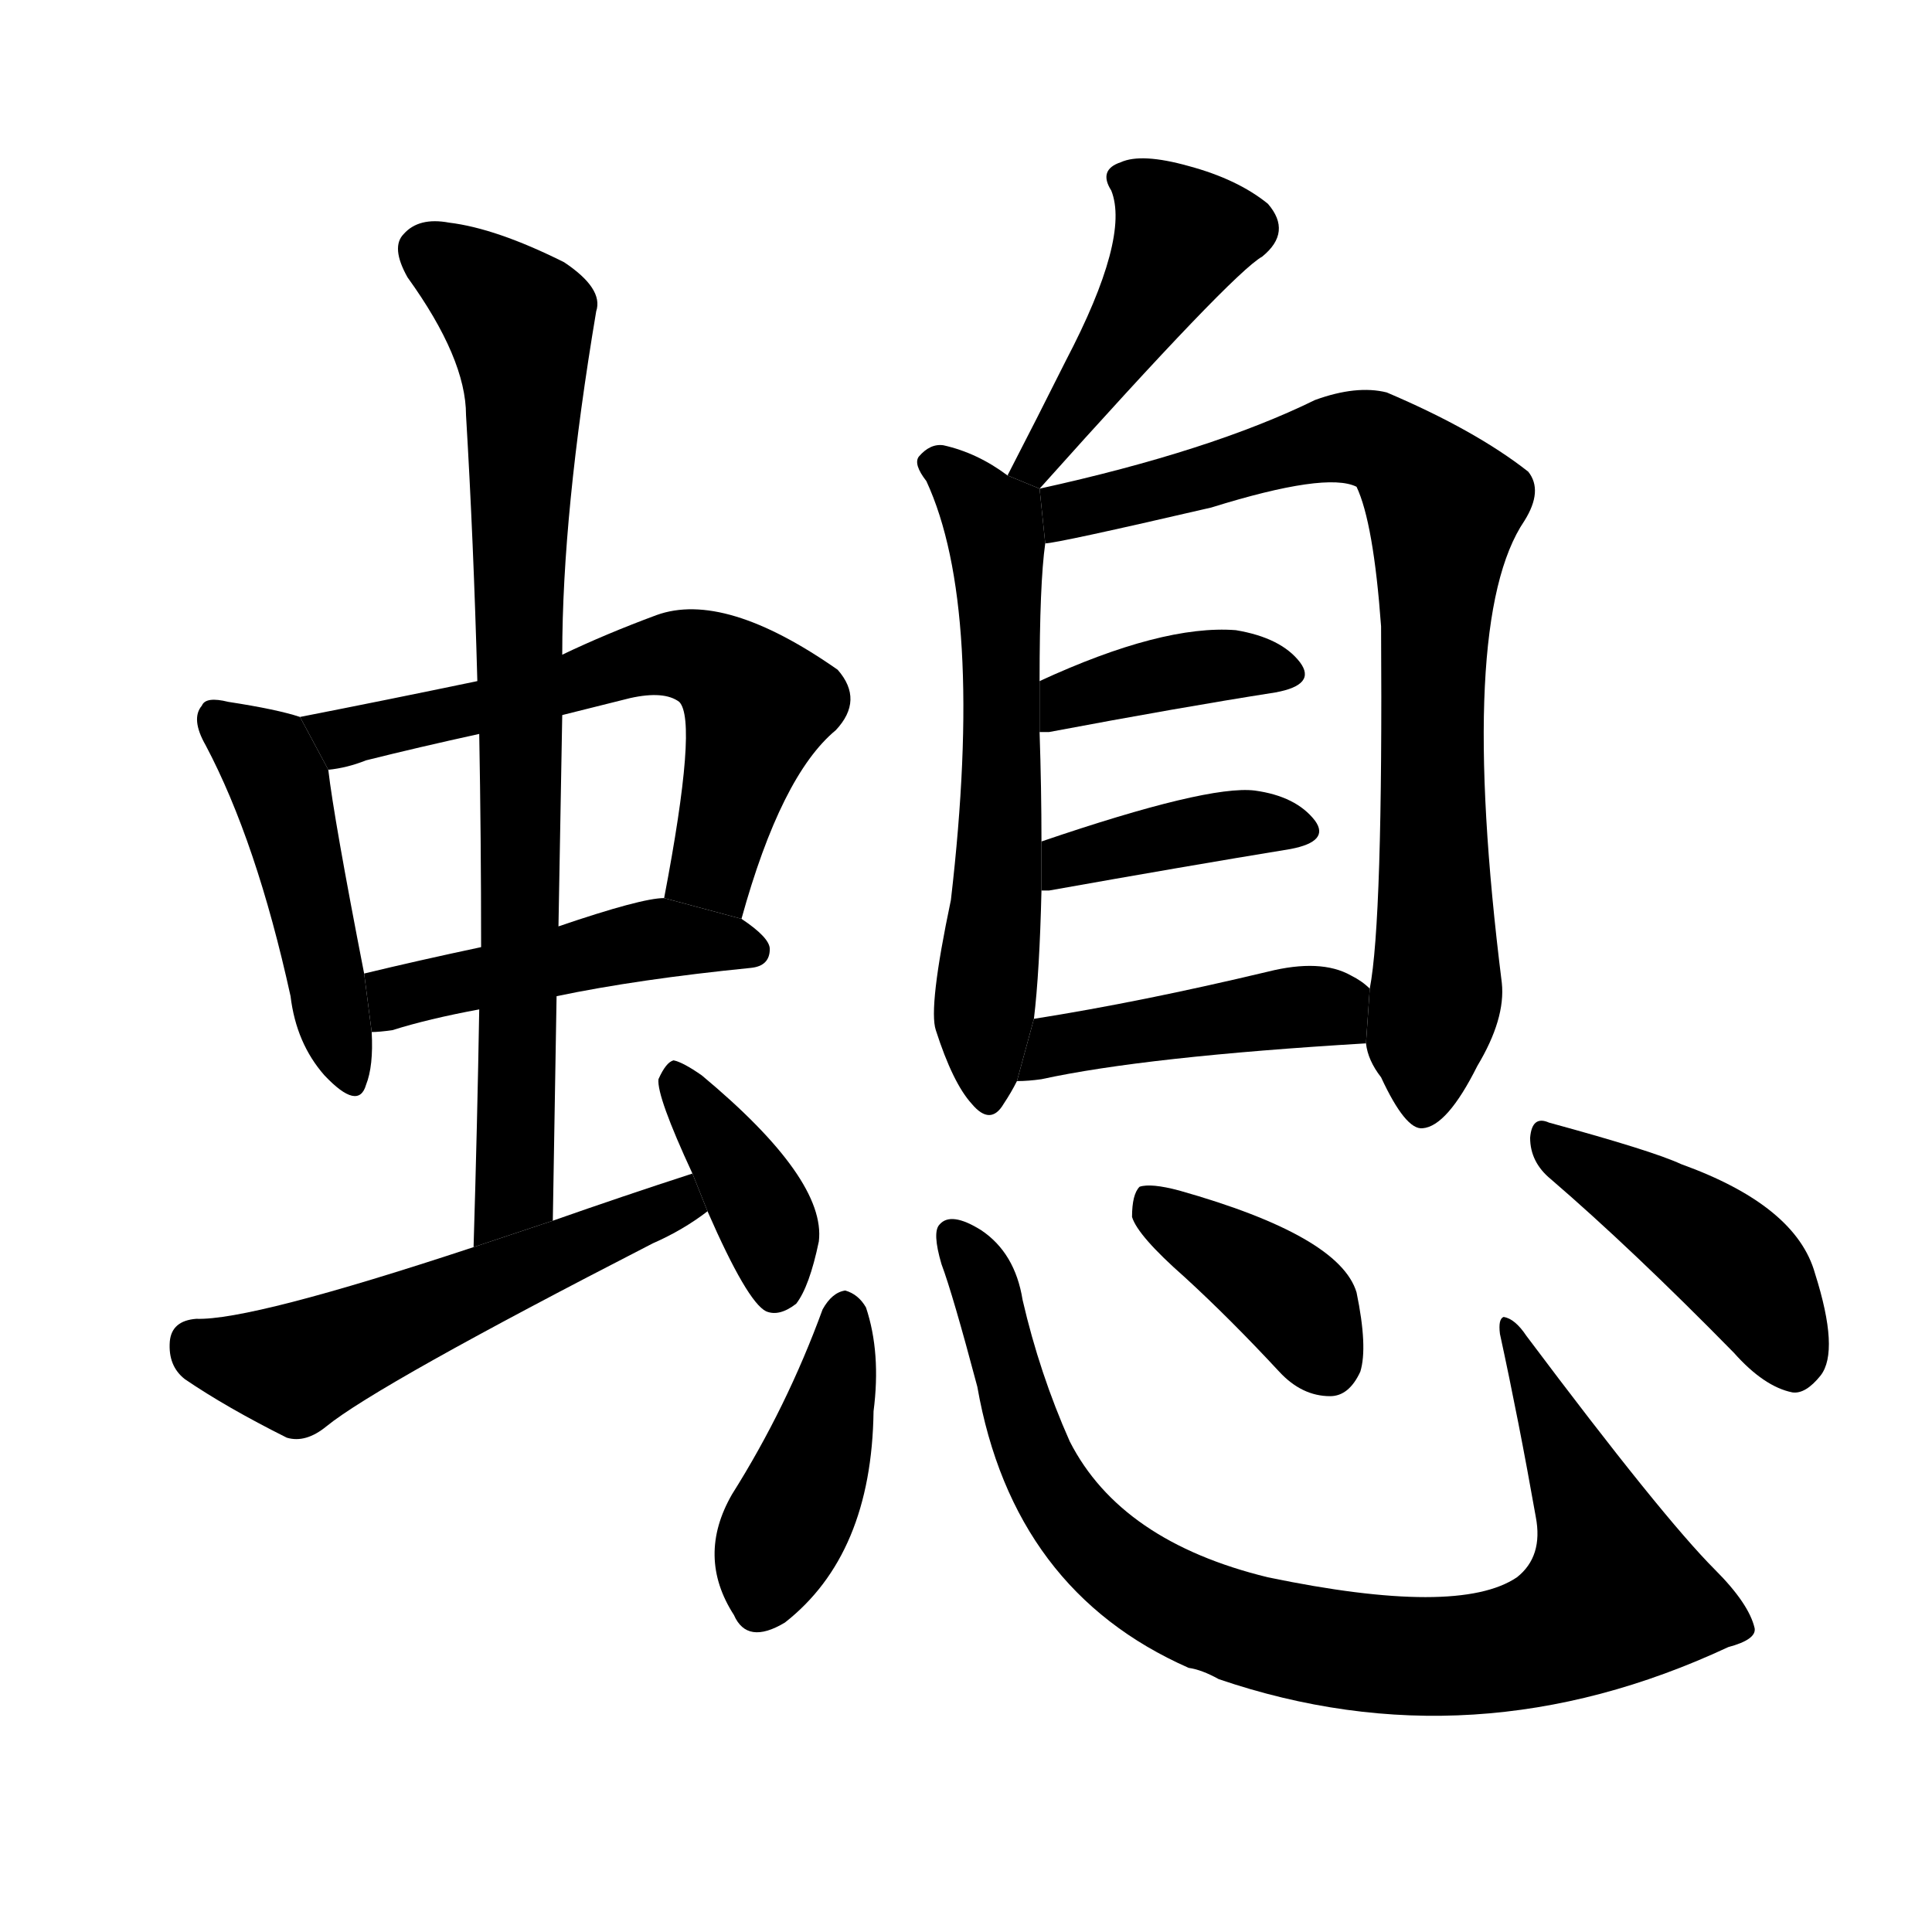 <svg version="1.1" width="64" height="64" viewBox="0 0 1024 1024" xmlns="http://www.w3.org/2000/svg">
<g transform="rotate(0,512,512) scale(1,-1) translate(0,-900)">
        <path d="M 159 520 Q 147 524 121 528 Q 109 531 107 526 Q 101 519 109 505 Q 136 454 154 372 Q 157 347 172 330 Q 190 311 194 325 Q 198 335 197 353 L 193 384 Q 177 466 174 492 L 159 520 Z"></path>
        <path d="M 393 413 Q 414 489 443 513 Q 458 529 444 545 Q 384 587 348 574 Q 321 564 298 553 L 253 539 Q 205 529 159 520 L 174 492 Q 184 493 194 497 Q 222 504 254 511 L 298 521 Q 314 525 334 530 Q 352 534 360 528 Q 370 518 352 424 L 393 413 Z"></path>
        <path d="M 295 372 Q 338 381 398 387 Q 408 388 408 397 Q 408 403 393 413 L 352 424 Q 340 424 296 409 L 255 398 Q 222 391 193 384 L 197 353 Q 201 353 208 354 Q 227 360 254 365 L 295 372 Z"></path>
        <path d="M 293 253 Q 294 314 295 372 L 296 409 Q 297 466 298 521 L 298 553 Q 298 628 316 735 Q 320 747 299 761 Q 263 779 238 782 Q 222 785 214 776 Q 207 769 216 753 Q 247 710 247 680 Q 251 613 253 539 L 254 511 Q 255 456 255 398 L 254 365 Q 253 305 251 239 L 293 253 Z"></path>
        <path d="M 367 278 Q 330 266 293 253 L 251 239 Q 133 200 104 201 Q 91 200 90 189 Q 89 176 98 169 Q 120 154 152 138 Q 162 135 173 144 Q 200 166 346 241 Q 362 248 375 258 L 367 278 Z"></path>
        <path d="M 375 258 Q 396 210 406 205 Q 413 202 422 209 Q 429 218 434 242 Q 438 275 372 330 Q 362 337 357 338 Q 353 337 349 328 Q 348 319 367 278 L 375 258 Z"></path>
        <path d="M 551 641 Q 653 755 669 764 Q 685 777 672 792 Q 656 805 630 812 Q 605 819 594 814 Q 582 810 589 799 Q 599 774 565 709 Q 550 679 534 648 L 551 641 Z"></path>
        <path d="M 534 648 Q 518 660 500 664 Q 493 665 487 658 Q 484 654 491 645 Q 522 578 504 423 Q 492 366 496 354 Q 505 326 515 315 Q 525 303 532 315 Q 536 321 539 327 L 548 360 Q 551 385 552 428 L 552 454 Q 552 482 551 512 L 551 539 Q 551 591 554 612 L 551 641 L 534 648 Z"></path>
        <path d="M 554 612 Q 560 612 642 631 Q 703 650 719 642 Q 728 623 732 568 Q 733 412 726 376 L 724 347 Q 725 338 732 329 Q 745 301 754 302 Q 767 303 783 335 Q 798 360 796 379 Q 772 571 808 624 Q 818 640 810 650 Q 782 672 735 692 Q 719 696 697 688 Q 642 661 551 641 L 554 612 Z"></path>
        <path d="M 551 512 Q 552 512 556 512 Q 625 525 676 533 Q 698 537 689 549 Q 679 562 655 566 Q 616 569 551 539 L 551 512 Z"></path>
        <path d="M 552 428 Q 553 428 556 428 Q 629 441 684 450 Q 705 454 697 465 Q 687 478 665 481 Q 640 484 552 454 L 552 428 Z"></path>
        <path d="M 539 327 Q 545 327 552 328 Q 607 340 724 347 L 726 376 Q 722 380 716 383 Q 700 392 672 385 Q 605 369 548 360 L 539 327 Z"></path>
        <path d="M 436 206 Q 417 154 388 108 Q 369 75 389 44 Q 396 28 416 40 Q 462 76 463 152 Q 467 183 459 207 Q 455 214 448 216 Q 441 215 436 206 Z"></path>
        <path d="M 930 37 Q 927 50 909 68 Q 881 96 809 192 Q 803 201 797 202 Q 794 201 795 193 Q 805 147 814 96 Q 818 75 804 64 Q 773 43 672 64 Q 594 83 567 136 Q 551 172 542 211 Q 538 236 520 248 Q 504 258 498 251 Q 494 247 499 230 Q 505 214 518 165 Q 537 57 630 16 Q 637 15 646 10 Q 781 -36 916 27 Q 931 31 930 37 Z"></path>
        <path d="M 628 223 Q 652 201 678 173 Q 690 160 705 160 Q 715 160 721 173 Q 725 186 719 215 Q 710 245 625 269 Q 610 273 604 271 Q 600 267 600 255 Q 603 245 628 223 Z"></path>
        <path d="M 822 275 Q 865 238 919 183 Q 935 165 950 162 Q 957 161 965 171 Q 975 184 962 225 Q 952 261 891 283 Q 876 290 821 305 Q 812 309 811 297 Q 811 284 822 275 Z"></path>
</g>
</svg>